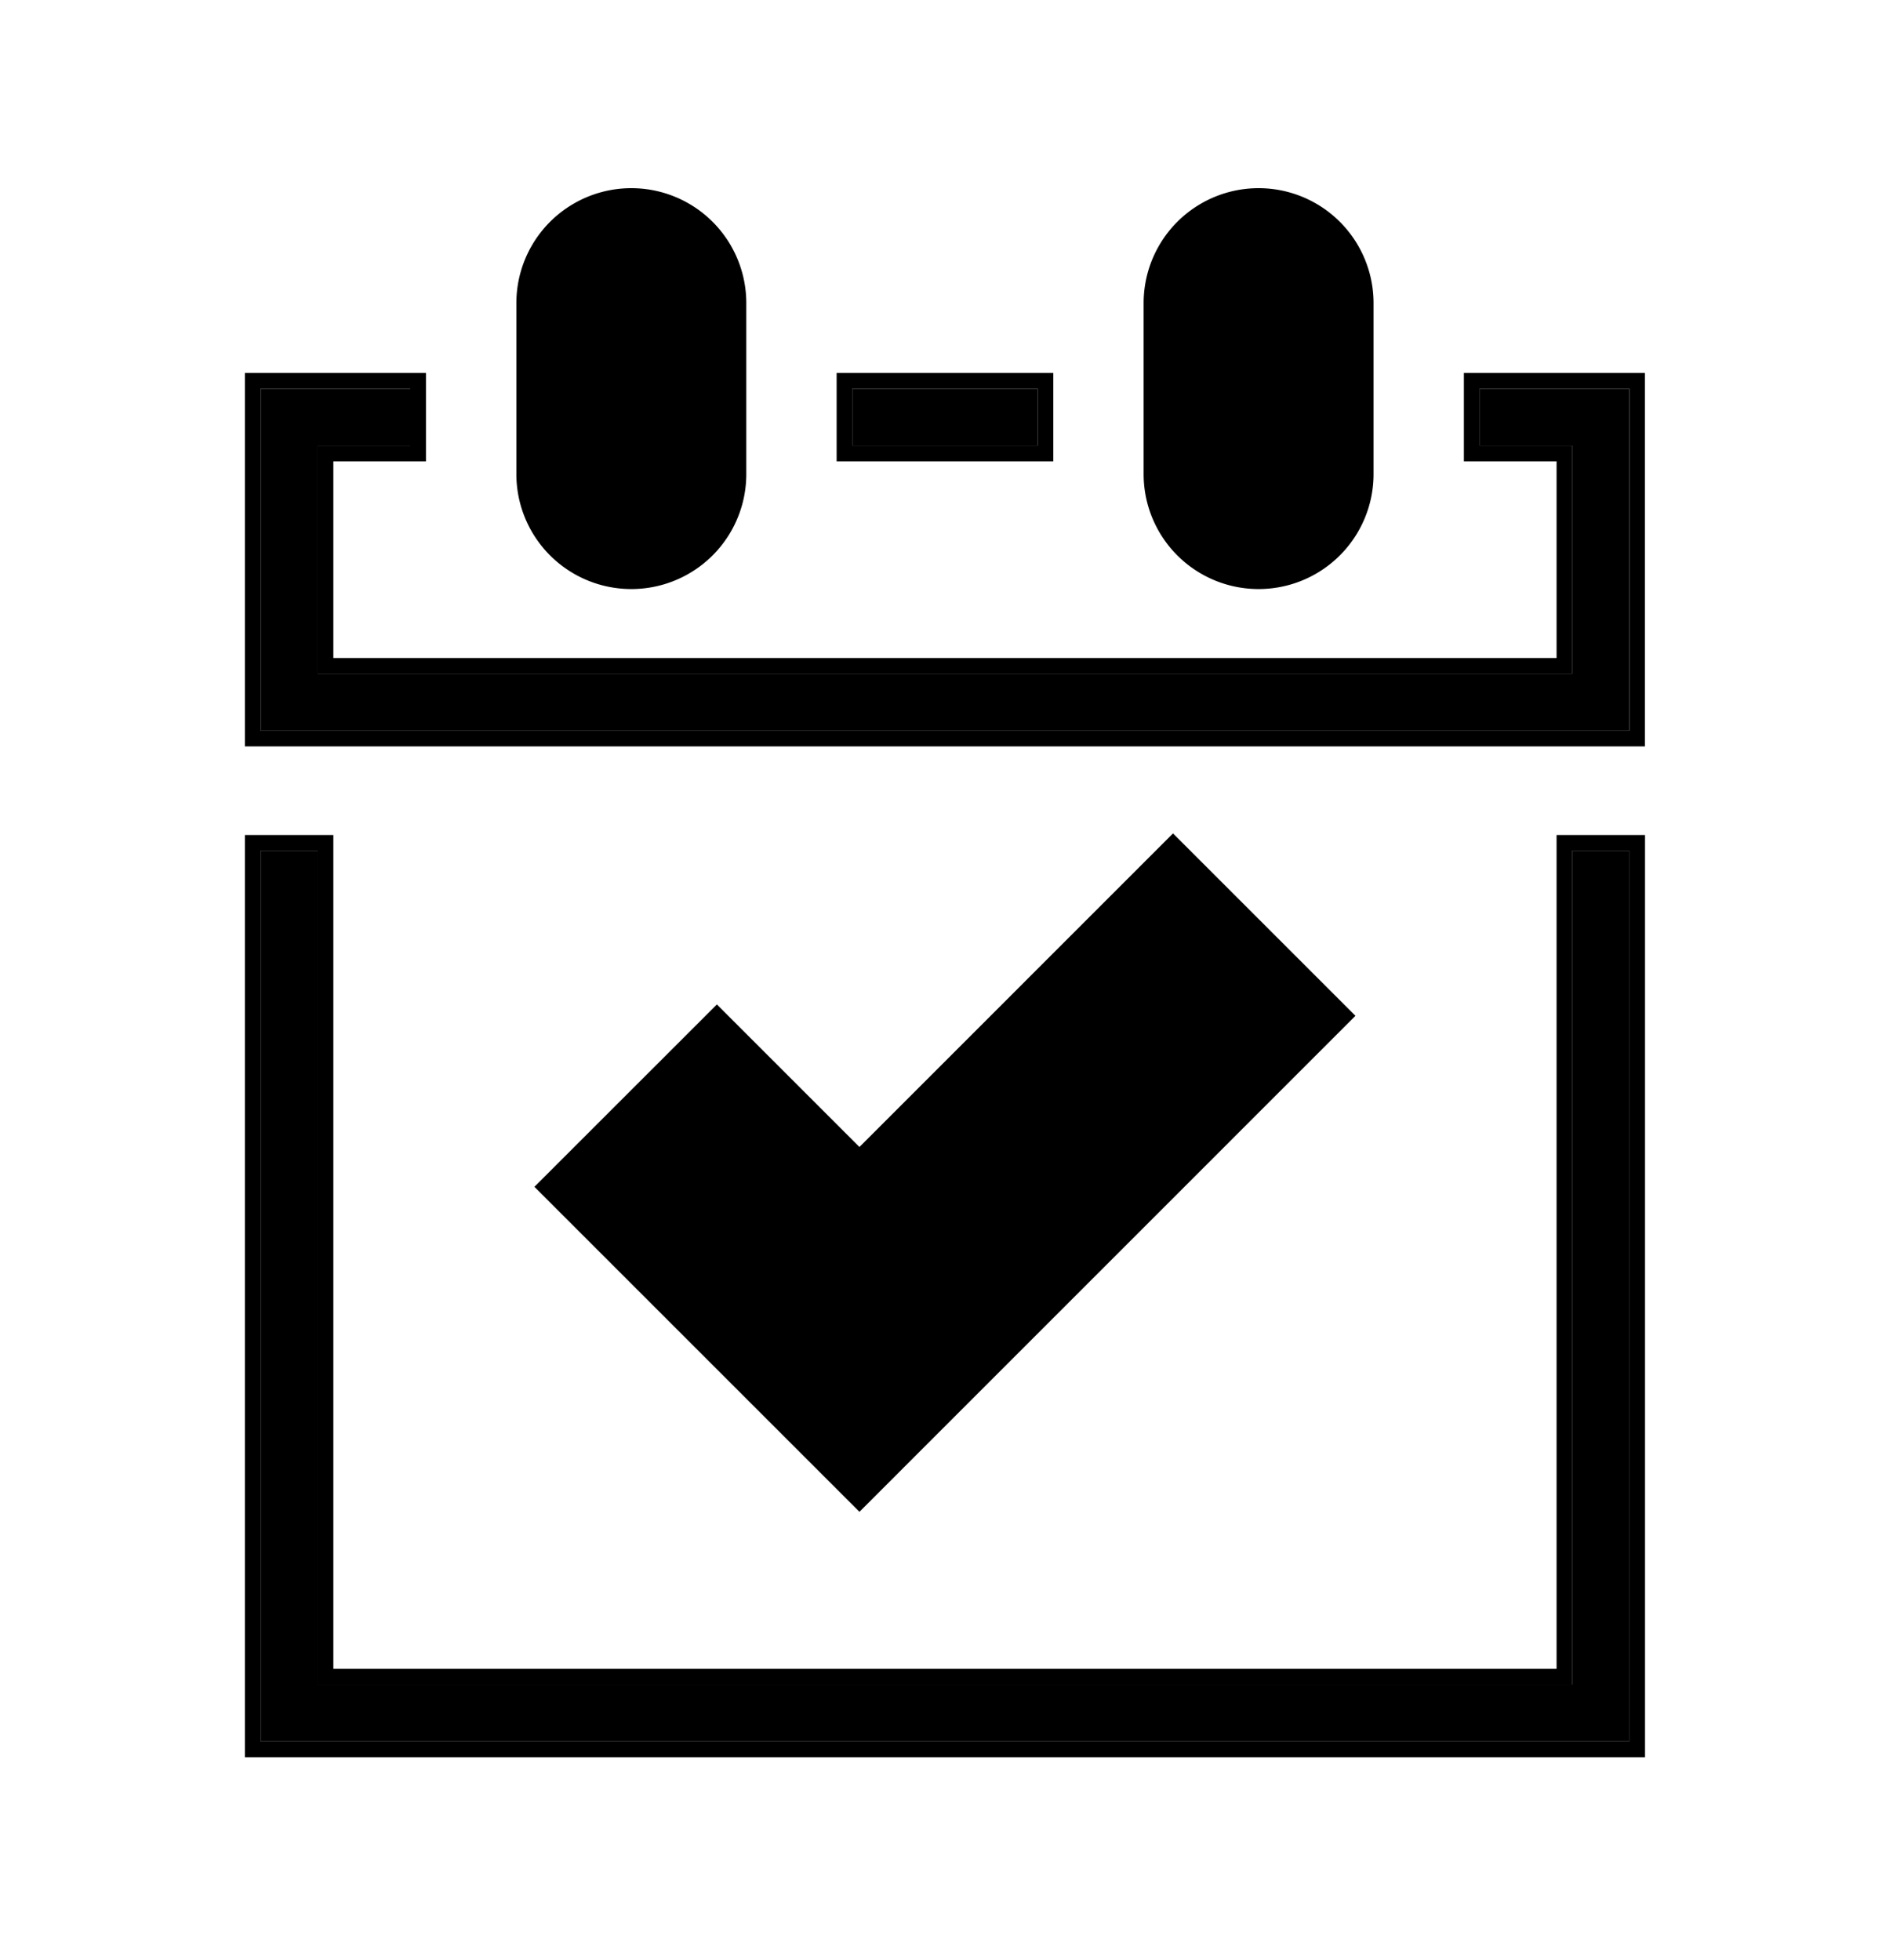 <svg xmlns="http://www.w3.org/2000/svg" width="24" height="25" viewBox="0 0 24 25"><path fill-rule="evenodd" d="M4.051 10.85h-.727v11.362h17.453V10.85h-.728v10.635H4.051V10.85z" clip-rule="evenodd"/><path fill-rule="evenodd" d="M4.251 10.65v10.635H19.85V10.65h1.128v11.762H3.123V10.65H4.25zm15.798.2h.727v11.362H3.324V10.85h.727v10.635H20.05V10.85zm-6.817-5.893h-2.363v.727h2.363v-.727zm5.636.727h1.181v2.909H4.051V5.684h1.182v-.727H3.324V9.32h17.453V4.957h-1.91v.727z" clip-rule="evenodd"/><path fill-rule="evenodd" d="M13.432 4.757v1.127h-2.763V4.757h2.763zm5.236 1.127V4.757h2.309V9.52H3.123V4.757h2.309v1.127H4.251v2.509H19.85V5.884h-1.181zm-13.435-.2H4.051v2.909H20.05V5.684h-1.181v-.727h1.909V9.32H3.323V4.957h1.909v.727zm5.636-.727h2.363v.727h-2.363v-.727z" clip-rule="evenodd"/><path d="M9.142 3.866a1.09 1.09 0 00-2.182 0v2.181a1.09 1.09 0 102.182 0V3.866z"/><path fill-rule="evenodd" d="M8.05 3.15a.716.716 0 00-.715.716v2.181a.716.716 0 101.432 0V3.866a.716.716 0 00-.716-.716zm-1.465.716a1.466 1.466 0 012.932 0v2.181a1.466 1.466 0 11-2.932 0V3.866z" clip-rule="evenodd"/><path d="M17.14 3.866a1.09 1.09 0 00-2.181 0v2.181a1.09 1.09 0 002.182 0V3.866z"/><path fill-rule="evenodd" d="M16.05 3.15a.716.716 0 00-.716.716v2.181a.716.716 0 001.432 0V3.866a.716.716 0 00-.716-.716zm-1.466.716a1.466 1.466 0 012.932 0v2.181a1.466 1.466 0 01-2.932 0V3.866zm.375 7.294l1.796 1.796-5.795 5.795-3.614-3.614 1.796-1.796 1.818 1.818 3.999-4z" clip-rule="evenodd"/><path d="M14.959 10.63l2.326 2.326-6.325 6.326-4.145-4.145 2.327-2.326 1.818 1.818 3.999-4z"/></svg>